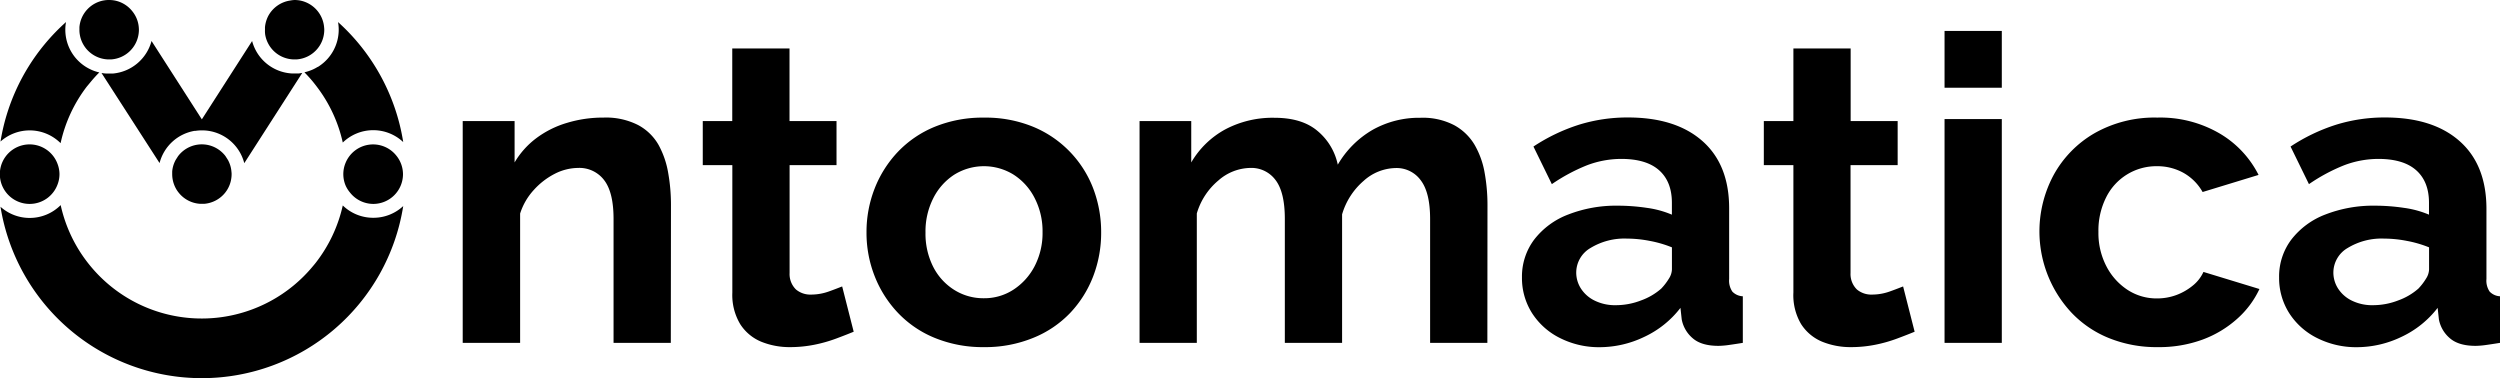 <svg id="Layer_1" data-name="Layer 1" xmlns="http://www.w3.org/2000/svg" viewBox="0 0 651 98.44"><path d="M105,53.66A53.1,53.1,0,0,1,.13,53.84a11.35,11.35,0,0,0,7.6,2.91h0a11.37,11.37,0,0,0,8.07-3.34A37.5,37.5,0,0,0,23,68.6c.21.26.42.53.64.79a37.7,37.7,0,0,0,6.19,5.92,37.58,37.58,0,0,0,51.66-6c.24-.28.48-.57.71-.86a37.62,37.62,0,0,0,7.06-14.95,11.32,11.32,0,0,0,7.91,3.21h0A11.36,11.36,0,0,0,105,53.66Z"/><path d="M104.94,45.35a7.75,7.75,0,0,1-7.75,7.75h0a7.75,7.75,0,0,1-6.08-3A7.67,7.67,0,0,1,90,48.32h0a7.65,7.65,0,0,1,0-5.94h0a7.74,7.74,0,0,1,13.24-1.81A7.71,7.71,0,0,1,104.94,45.35Z"/><path d="M15.49,45.35A7.5,7.5,0,0,1,15,48h0A7.74,7.74,0,0,1,7.75,53.1h0A7.75,7.75,0,1,1,15,42.73h0A7.59,7.59,0,0,1,15.49,45.35Z"/><path d="M21.91,11.94l-.06-.1h0Z"/><path d="M78.7,19,63.61,42.49a11.39,11.39,0,0,0-9.08-8.38h0a11.17,11.17,0,0,0-1.93-.16,10.8,10.8,0,0,0-1.72.13l-.25,0a11.39,11.39,0,0,0-9.08,8.38L26.43,19a8.54,8.54,0,0,0,1.25.15q.36,0,.72,0h0c.34,0,.66,0,1,0a11.47,11.47,0,0,0,10.06-8.48l13.1,20.41,13.09-20.4A11.38,11.38,0,0,0,76,19.13q.36,0,.72,0h0c.34,0,.66,0,1,0S78.37,19,78.7,19Z"/><path d="M84.44,7.75a7.46,7.46,0,0,1-.09,1.16,7.71,7.71,0,0,1-1.07,2.92c-.16.25-.32.48-.5.71a7.72,7.72,0,0,1-5.42,2.92c-.22,0-.44,0-.67,0h-.5a7.73,7.73,0,0,1-7.13-6.42A7,7,0,0,1,69,7.75c0-.23,0-.45,0-.67a8.08,8.08,0,0,1,.86-2.94,7.79,7.79,0,0,1,5.7-4A7.46,7.46,0,0,1,76.69,0,8.2,8.2,0,0,1,78,.11a7.76,7.76,0,0,1,6.41,7.13C84.43,7.41,84.44,7.58,84.44,7.75Z"/><path d="M36.17,7.75a7.46,7.46,0,0,1-.09,1.16,7.73,7.73,0,0,1-7,6.55c-.22,0-.44,0-.67,0h-.5a7.77,7.77,0,0,1-5.59-2.94c-.14-.19-.28-.38-.41-.58v0l-.06-.1a7.62,7.62,0,0,1-1.06-2.78,7,7,0,0,1-.11-1.31c0-.23,0-.45,0-.67a7.72,7.72,0,0,1,6.55-7A7.46,7.46,0,0,1,28.42,0a8.2,8.2,0,0,1,1.32.11A7.7,7.7,0,0,1,34.51,3a7.48,7.48,0,0,1,.75,1.14,7.56,7.56,0,0,1,.89,3.14C36.16,7.41,36.17,7.58,36.17,7.75Z"/><path d="M21.91,11.94l-.06-.1h0Z"/><path d="M60.31,45.35a7.27,7.27,0,0,1-.09,1.16,7.62,7.62,0,0,1-1.16,3.07c-.13.19-.26.38-.4.56a7.78,7.78,0,0,1-5.43,2.93q-.33,0-.66,0h0l-.49,0a7.72,7.72,0,0,1-5.58-2.94c-.15-.18-.28-.37-.41-.56a7.82,7.82,0,0,1-1.14-2.92,8,8,0,0,1-.11-1.31c0-.23,0-.45,0-.67a7.52,7.52,0,0,1,.81-2.84,1.14,1.14,0,0,1,.1-.19h0l.59-.93h0l.12-.16a7.74,7.74,0,0,1,4.92-2.87,7.49,7.49,0,0,1,1.17-.09,8.17,8.17,0,0,1,1.31.11,7.8,7.8,0,0,1,4.78,2.85l.12.17.58.91a1.28,1.28,0,0,1,.11.2,7.62,7.62,0,0,1,.83,3C60.31,45,60.31,45.18,60.31,45.35Z"/><path d="M25.86,18.86h0c-.78.78-1.52,1.59-2.22,2.44-.33.4-.65.79-1,1.2a37.3,37.3,0,0,0-6.86,14.78A11.4,11.4,0,0,0,.13,36.86,53,53,0,0,1,11.65,11.49a53.72,53.72,0,0,1,5.54-5.75h0a11.05,11.05,0,0,0-.18,2A11.4,11.4,0,0,0,23.64,18.1,10.58,10.58,0,0,0,25.86,18.86Z"/><path d="M105,37a11.38,11.38,0,0,0-15.74.12,37.29,37.29,0,0,0-6.75-14.53c-.33-.44-.67-.87-1-1.28-.71-.86-1.46-1.69-2.24-2.48h0a12.4,12.4,0,0,0,2-.65l.24-.11a5.08,5.08,0,0,0,.47-.23l.23-.12.5-.29.06,0,.19-.12.24-.16a11.38,11.38,0,0,0,5-9.4,11.88,11.88,0,0,0-.17-2A53.24,53.24,0,0,1,105,37Z"/><path d="M174.68,89.28H159.77V57q0-6.91-2.45-10.09a8.07,8.07,0,0,0-6.78-3.18,13.59,13.59,0,0,0-6.07,1.52A19,19,0,0,0,139,49.47a16.41,16.41,0,0,0-3.56,6.14V89.28H120.49V31.53H134V42.3A21.58,21.58,0,0,1,139.63,36a25.27,25.27,0,0,1,8-4,32.26,32.26,0,0,1,9.51-1.38,18.44,18.44,0,0,1,9,1.93,13.37,13.37,0,0,1,5.34,5.17A23.11,23.11,0,0,1,174,45.05a47.38,47.38,0,0,1,.72,8.25Z"/><path d="M222.3,86.38c-1.26.52-2.78,1.12-4.56,1.78A36.87,36.87,0,0,1,212,89.78a32.05,32.05,0,0,1-6.18.61A19.62,19.62,0,0,1,198.27,89a11.91,11.91,0,0,1-5.51-4.58,14.75,14.75,0,0,1-2.06-8.21V43H183V31.53h7.68V12.62h14.91V31.53h12.24V43H205.61V71.1a5.61,5.61,0,0,0,1.67,4.29,5.82,5.82,0,0,0,3.89,1.32,13.76,13.76,0,0,0,4.57-.78c1.48-.52,2.67-1,3.56-1.34Z"/><path d="M256.24,90.39A32.92,32.92,0,0,1,243.44,88a27.55,27.55,0,0,1-9.62-6.54,29.39,29.39,0,0,1-6.07-9.58,30.72,30.72,0,0,1-2.11-11.33,31,31,0,0,1,2.11-11.44,29.39,29.39,0,0,1,6.07-9.58A27.82,27.82,0,0,1,243.44,33a32.92,32.92,0,0,1,12.8-2.37A32.55,32.55,0,0,1,269,33a28.28,28.28,0,0,1,15.69,16.12,31.83,31.83,0,0,1,2.05,11.44,31.52,31.52,0,0,1-2.05,11.33,28.9,28.9,0,0,1-6,9.58A27.59,27.59,0,0,1,269,88,32.91,32.91,0,0,1,256.24,90.39ZM241,60.57a19.07,19.07,0,0,0,2,8.9,15.24,15.24,0,0,0,5.45,6,14.21,14.21,0,0,0,7.79,2.19,13.82,13.82,0,0,0,7.67-2.24,16.15,16.15,0,0,0,5.51-6.11,18.73,18.73,0,0,0,2.06-8.9,18.8,18.8,0,0,0-2.06-8.84,15.57,15.57,0,0,0-5.51-6.11,14.65,14.65,0,0,0-15.46.05A15.68,15.68,0,0,0,243,51.67,19.07,19.07,0,0,0,241,60.57Z"/><path d="M387.31,89.28H372.4V57q0-6.8-2.4-10a7.76,7.76,0,0,0-6.62-3.24,12.74,12.74,0,0,0-8.29,3.34,18.26,18.26,0,0,0-5.61,8.72V89.28H334.57V57q0-6.91-2.4-10.09a7.81,7.81,0,0,0-6.62-3.18A12.9,12.9,0,0,0,317.26,47a17.65,17.65,0,0,0-5.61,8.58V89.28H296.74V31.53H310.2V42.3a22.9,22.9,0,0,1,8.9-8.63,26.32,26.32,0,0,1,12.8-3q7.23,0,11.29,3.52a15.57,15.57,0,0,1,5.17,8.69,25,25,0,0,1,9.07-9.07,24.64,24.64,0,0,1,12.41-3.14,17.74,17.74,0,0,1,8.84,1.93A13.91,13.91,0,0,1,384,37.74a22,22,0,0,1,2.61,7.31,47.39,47.39,0,0,1,.73,8.25Z"/><path d="M396.32,72.25a16,16,0,0,1,3.17-9.84,20.25,20.25,0,0,1,8.85-6.54,34.28,34.28,0,0,1,13-2.31,51.35,51.35,0,0,1,7.46.56,25.29,25.29,0,0,1,6.56,1.78V52.8q0-5.46-3.28-8.42t-9.74-3a25.22,25.22,0,0,0-9.12,1.67,46.69,46.69,0,0,0-9.12,4.9l-4.79-9.79a47.62,47.62,0,0,1,11.85-5.68,42.56,42.56,0,0,1,12.74-1.89q12.46,0,19.42,6.15t6.95,17.54V72.65a5.06,5.06,0,0,0,.84,3.29,4,4,0,0,0,2.72,1.21V89.28c-1.33.22-2.54.4-3.61.55a20.52,20.52,0,0,1-2.73.23q-4.46,0-6.73-2a8.47,8.47,0,0,1-2.84-4.89l-.33-3a25.45,25.45,0,0,1-9.46,7.57,26.91,26.91,0,0,1-11.57,2.67A22.52,22.52,0,0,1,406.17,88a18.24,18.24,0,0,1-7.24-6.49A17,17,0,0,1,396.32,72.25Zm36.27,2.9a15.15,15.15,0,0,0,2-2.61,4.69,4.69,0,0,0,.78-2.38V64.41a29.7,29.7,0,0,0-5.78-1.68,31.32,31.32,0,0,0-5.9-.6,17,17,0,0,0-9.51,2.44A7.41,7.41,0,0,0,410.45,71a7.7,7.7,0,0,0,1.22,4.13,8.83,8.83,0,0,0,3.56,3.14,12,12,0,0,0,5.57,1.2,18.1,18.1,0,0,0,6.56-1.25A16.23,16.23,0,0,0,432.59,75.15Z"/><path d="M498.57,86.38c-1.26.52-2.78,1.12-4.56,1.78a36.87,36.87,0,0,1-5.73,1.62,32.05,32.05,0,0,1-6.18.61A19.62,19.62,0,0,1,474.54,89,11.91,11.91,0,0,1,469,84.38,14.75,14.75,0,0,1,467,76.17V43H459.3V31.53H467V12.62h14.91V31.53h12.24V43H481.88V71.1a5.61,5.61,0,0,0,1.67,4.29,5.83,5.83,0,0,0,3.9,1.32,13.75,13.75,0,0,0,4.56-.78c1.48-.52,2.67-1,3.56-1.34Z"/><path d="M506.36,22.85V8.05h14.91v14.8Zm0,66.43V31h14.91V89.28Z"/><path d="M561.88,90.39A33,33,0,0,1,549.08,88a27.77,27.77,0,0,1-9.68-6.6,31,31,0,0,1-4.61-35.87,28.26,28.26,0,0,1,10.62-10.84,31.65,31.65,0,0,1,16.36-4.07A30.67,30.67,0,0,1,578,34.76a26.17,26.17,0,0,1,10.13,10.79L573.56,50a13.08,13.08,0,0,0-5-5,14,14,0,0,0-6.89-1.72,14.57,14.57,0,0,0-13.24,8.13,19.26,19.26,0,0,0-2,9,18.73,18.73,0,0,0,2.06,8.9A16.15,16.15,0,0,0,554,75.47a13.83,13.83,0,0,0,7.68,2.24,14.48,14.48,0,0,0,5.06-.89A15,15,0,0,0,571,74.37a9.75,9.75,0,0,0,2.78-3.56l14.58,4.45a23.86,23.86,0,0,1-5.84,7.79,28,28,0,0,1-9,5.39A32.8,32.8,0,0,1,561.88,90.39Z"/><path d="M593.48,72.25a15.92,15.92,0,0,1,3.17-9.84,20.28,20.28,0,0,1,8.84-6.54,34.36,34.36,0,0,1,13-2.31,51.46,51.46,0,0,1,7.46.56,25.29,25.29,0,0,1,6.56,1.78V52.8q0-5.46-3.28-8.42t-9.74-3a25.22,25.22,0,0,0-9.12,1.67,46.41,46.41,0,0,0-9.12,4.9l-4.79-9.79a47.62,47.62,0,0,1,11.85-5.68,42.56,42.56,0,0,1,12.74-1.89q12.46,0,19.42,6.15t7,17.54V72.65a5.06,5.06,0,0,0,.84,3.29A4,4,0,0,0,651,77.15V89.28c-1.33.22-2.54.4-3.61.55a20.52,20.52,0,0,1-2.73.23q-4.45,0-6.73-2a8.47,8.47,0,0,1-2.84-4.89l-.33-3a25.53,25.53,0,0,1-9.46,7.57,26.91,26.91,0,0,1-11.57,2.67A22.59,22.59,0,0,1,603.32,88a18.21,18.21,0,0,1-7.23-6.49A17,17,0,0,1,593.48,72.25Zm36.27,2.9a15.15,15.15,0,0,0,2-2.61,4.69,4.69,0,0,0,.78-2.38V64.41a29.7,29.7,0,0,0-5.78-1.68,31.32,31.32,0,0,0-5.9-.6,17,17,0,0,0-9.51,2.44A7.41,7.41,0,0,0,607.61,71a7.7,7.7,0,0,0,1.22,4.13,8.83,8.83,0,0,0,3.56,3.14,12,12,0,0,0,5.57,1.2,18.1,18.1,0,0,0,6.56-1.25A16.23,16.23,0,0,0,629.75,75.15Z"/></svg>